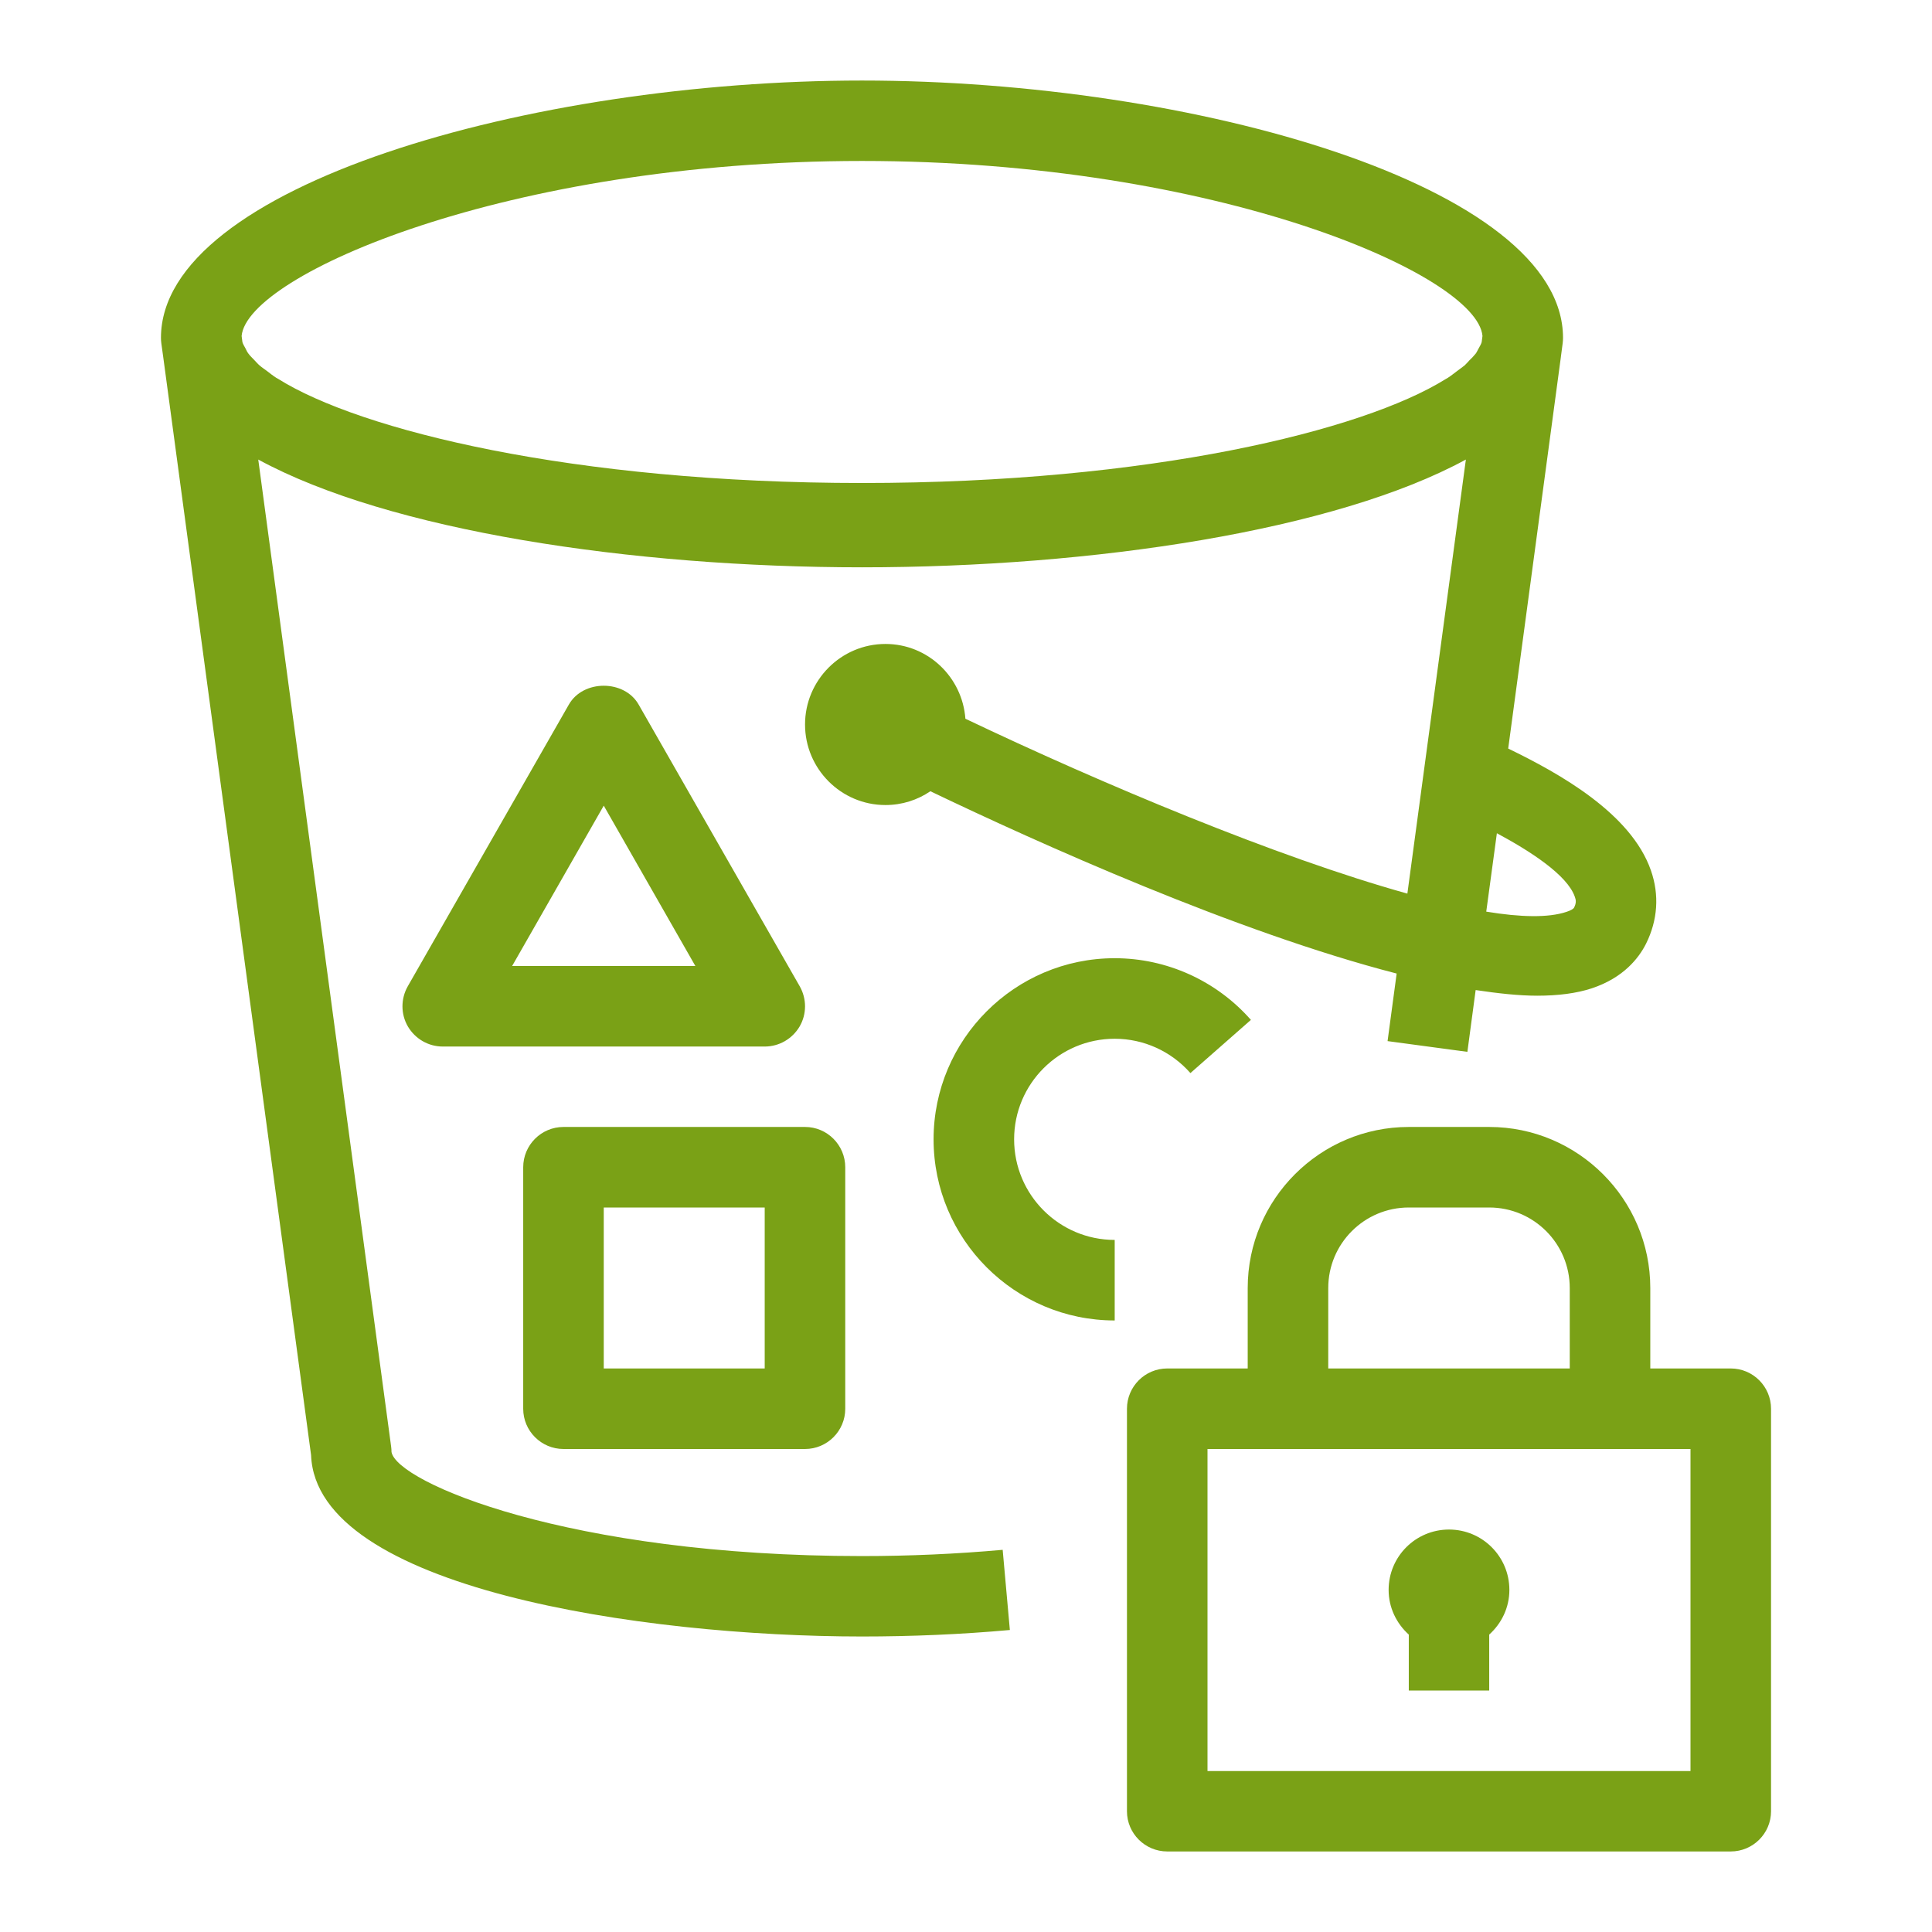 <?xml version="1.0" encoding="UTF-8"?>
<svg xmlns="http://www.w3.org/2000/svg" xmlns:xlink="http://www.w3.org/1999/xlink" width="64" height="64" viewBox="0 0 64 64">
<path fill-rule="evenodd" fill="rgb(47.843%, 63.137%, 8.627%)" fill-opacity="1" d="M 50 52.668 C 50 53.258 49.738 53.781 49.332 54.148 L 49.332 56 L 46.668 56 L 46.668 54.148 C 46.262 53.781 46 53.258 46 52.668 C 46 51.562 46.895 50.668 48 50.668 C 49.105 50.668 50 51.562 50 52.668 Z M 33.594 37.742 C 33.594 39.578 35.086 41.074 36.926 41.074 L 36.926 43.742 C 33.617 43.742 30.926 41.051 30.926 37.742 C 30.926 34.434 33.617 31.742 36.926 31.742 C 38.652 31.742 40.297 32.488 41.438 33.785 L 39.434 35.547 C 38.797 34.824 37.887 34.41 36.926 34.41 C 35.086 34.41 33.594 35.902 33.594 37.742 Z M 28.555 5.332 C 40.305 5.332 48.93 9.105 49.109 11.129 L 49.082 11.336 C 49.062 11.406 49.016 11.477 48.977 11.551 C 48.945 11.605 48.926 11.656 48.887 11.711 C 48.828 11.785 48.75 11.867 48.672 11.941 C 48.621 11.996 48.578 12.047 48.52 12.102 C 48.445 12.164 48.348 12.23 48.266 12.293 C 48.164 12.367 48.078 12.441 47.961 12.516 C 47.938 12.531 47.902 12.551 47.875 12.566 C 45.141 14.266 38.09 16 28.555 16 C 18.992 16 11.926 14.254 9.215 12.551 C 9.195 12.539 9.172 12.527 9.152 12.516 C 9.031 12.438 8.934 12.359 8.832 12.281 C 8.754 12.223 8.664 12.164 8.598 12.105 C 8.531 12.047 8.484 11.988 8.43 11.934 C 8.359 11.859 8.281 11.785 8.227 11.711 C 8.184 11.656 8.164 11.602 8.133 11.543 C 8.094 11.473 8.051 11.402 8.031 11.336 L 8.004 11.129 C 8.188 9.105 16.809 5.332 28.555 5.332 Z M 52.168 29.707 C 52.211 29.82 52.219 29.918 52.141 30.07 C 52.125 30.102 52.039 30.16 51.891 30.207 C 51.293 30.406 50.375 30.387 49.234 30.199 L 49.586 27.602 C 50.684 28.191 51.918 28.984 52.168 29.707 Z M 28.555 51.547 C 18.809 51.547 13.137 49.098 12.969 48.098 C 12.969 48.039 12.965 47.98 12.957 47.922 L 8.555 15.223 C 12.879 17.578 20.91 18.793 28.555 18.793 C 36.203 18.793 44.234 17.578 48.559 15.223 L 46.621 29.602 C 42.297 28.398 36.48 25.953 31.98 23.809 C 31.879 22.43 30.738 21.332 29.332 21.332 C 27.863 21.332 26.668 22.531 26.668 24 C 26.668 25.469 27.863 26.668 29.332 26.668 C 29.883 26.668 30.395 26.5 30.82 26.211 C 34.398 27.926 40.961 30.883 46.266 32.25 L 45.965 34.488 L 48.609 34.844 L 48.883 32.797 C 49.613 32.906 50.309 32.984 50.922 32.984 C 51.613 32.984 52.227 32.906 52.734 32.738 C 53.777 32.391 54.285 31.742 54.527 31.262 C 54.914 30.484 54.973 29.645 54.688 28.832 C 54.031 26.945 51.664 25.621 49.961 24.797 L 51.707 11.82 C 51.707 11.82 51.707 11.82 51.707 11.816 L 51.766 11.367 C 51.773 11.309 51.777 11.25 51.777 11.191 C 51.777 6.168 39.539 2.668 28.555 2.668 C 17.57 2.668 5.332 6.168 5.332 11.191 C 5.332 11.254 5.336 11.312 5.344 11.371 L 5.406 11.82 L 10.305 48.203 C 10.469 52.609 21.273 54.211 28.555 54.211 C 30.195 54.211 31.844 54.141 33.453 53.996 L 33.215 51.34 C 31.688 51.477 30.117 51.547 28.555 51.547 Z M 16.965 32 L 20 26.688 L 23.035 32 Z M 26.488 34.004 C 26.727 33.594 26.727 33.086 26.492 32.672 L 21.156 23.34 C 20.684 22.508 19.316 22.508 18.844 23.34 L 13.508 32.672 C 13.273 33.086 13.273 33.594 13.512 34.004 C 13.754 34.414 14.191 34.668 14.668 34.668 L 25.332 34.668 C 25.809 34.668 26.246 34.414 26.488 34.004 Z M 20 45.332 L 25.332 45.332 L 25.332 40 L 20 40 Z M 18.668 48 L 26.668 48 C 27.402 48 28 47.402 28 46.668 L 28 38.668 C 28 37.93 27.402 37.332 26.668 37.332 L 18.668 37.332 C 17.93 37.332 17.332 37.93 17.332 38.668 L 17.332 46.668 C 17.332 47.402 17.93 48 18.668 48 Z M 56 58.668 L 40 58.668 L 40 48 L 56 48 Z M 44 42.668 C 44 41.195 45.195 40 46.668 40 L 49.332 40 C 50.805 40 52 41.195 52 42.668 L 52 45.332 L 44 45.332 Z M 57.332 45.332 L 54.668 45.332 L 54.668 42.668 C 54.668 39.727 52.273 37.332 49.332 37.332 L 46.668 37.332 C 43.727 37.332 41.332 39.727 41.332 42.668 L 41.332 45.332 L 38.668 45.332 C 37.93 45.332 37.332 45.93 37.332 46.668 L 37.332 60 C 37.332 60.734 37.93 61.332 38.668 61.332 L 57.332 61.332 C 58.07 61.332 58.668 60.734 58.668 60 L 58.668 46.668 C 58.668 45.93 58.07 45.332 57.332 45.332 Z M 57.332 45.332 "/>
</svg>
